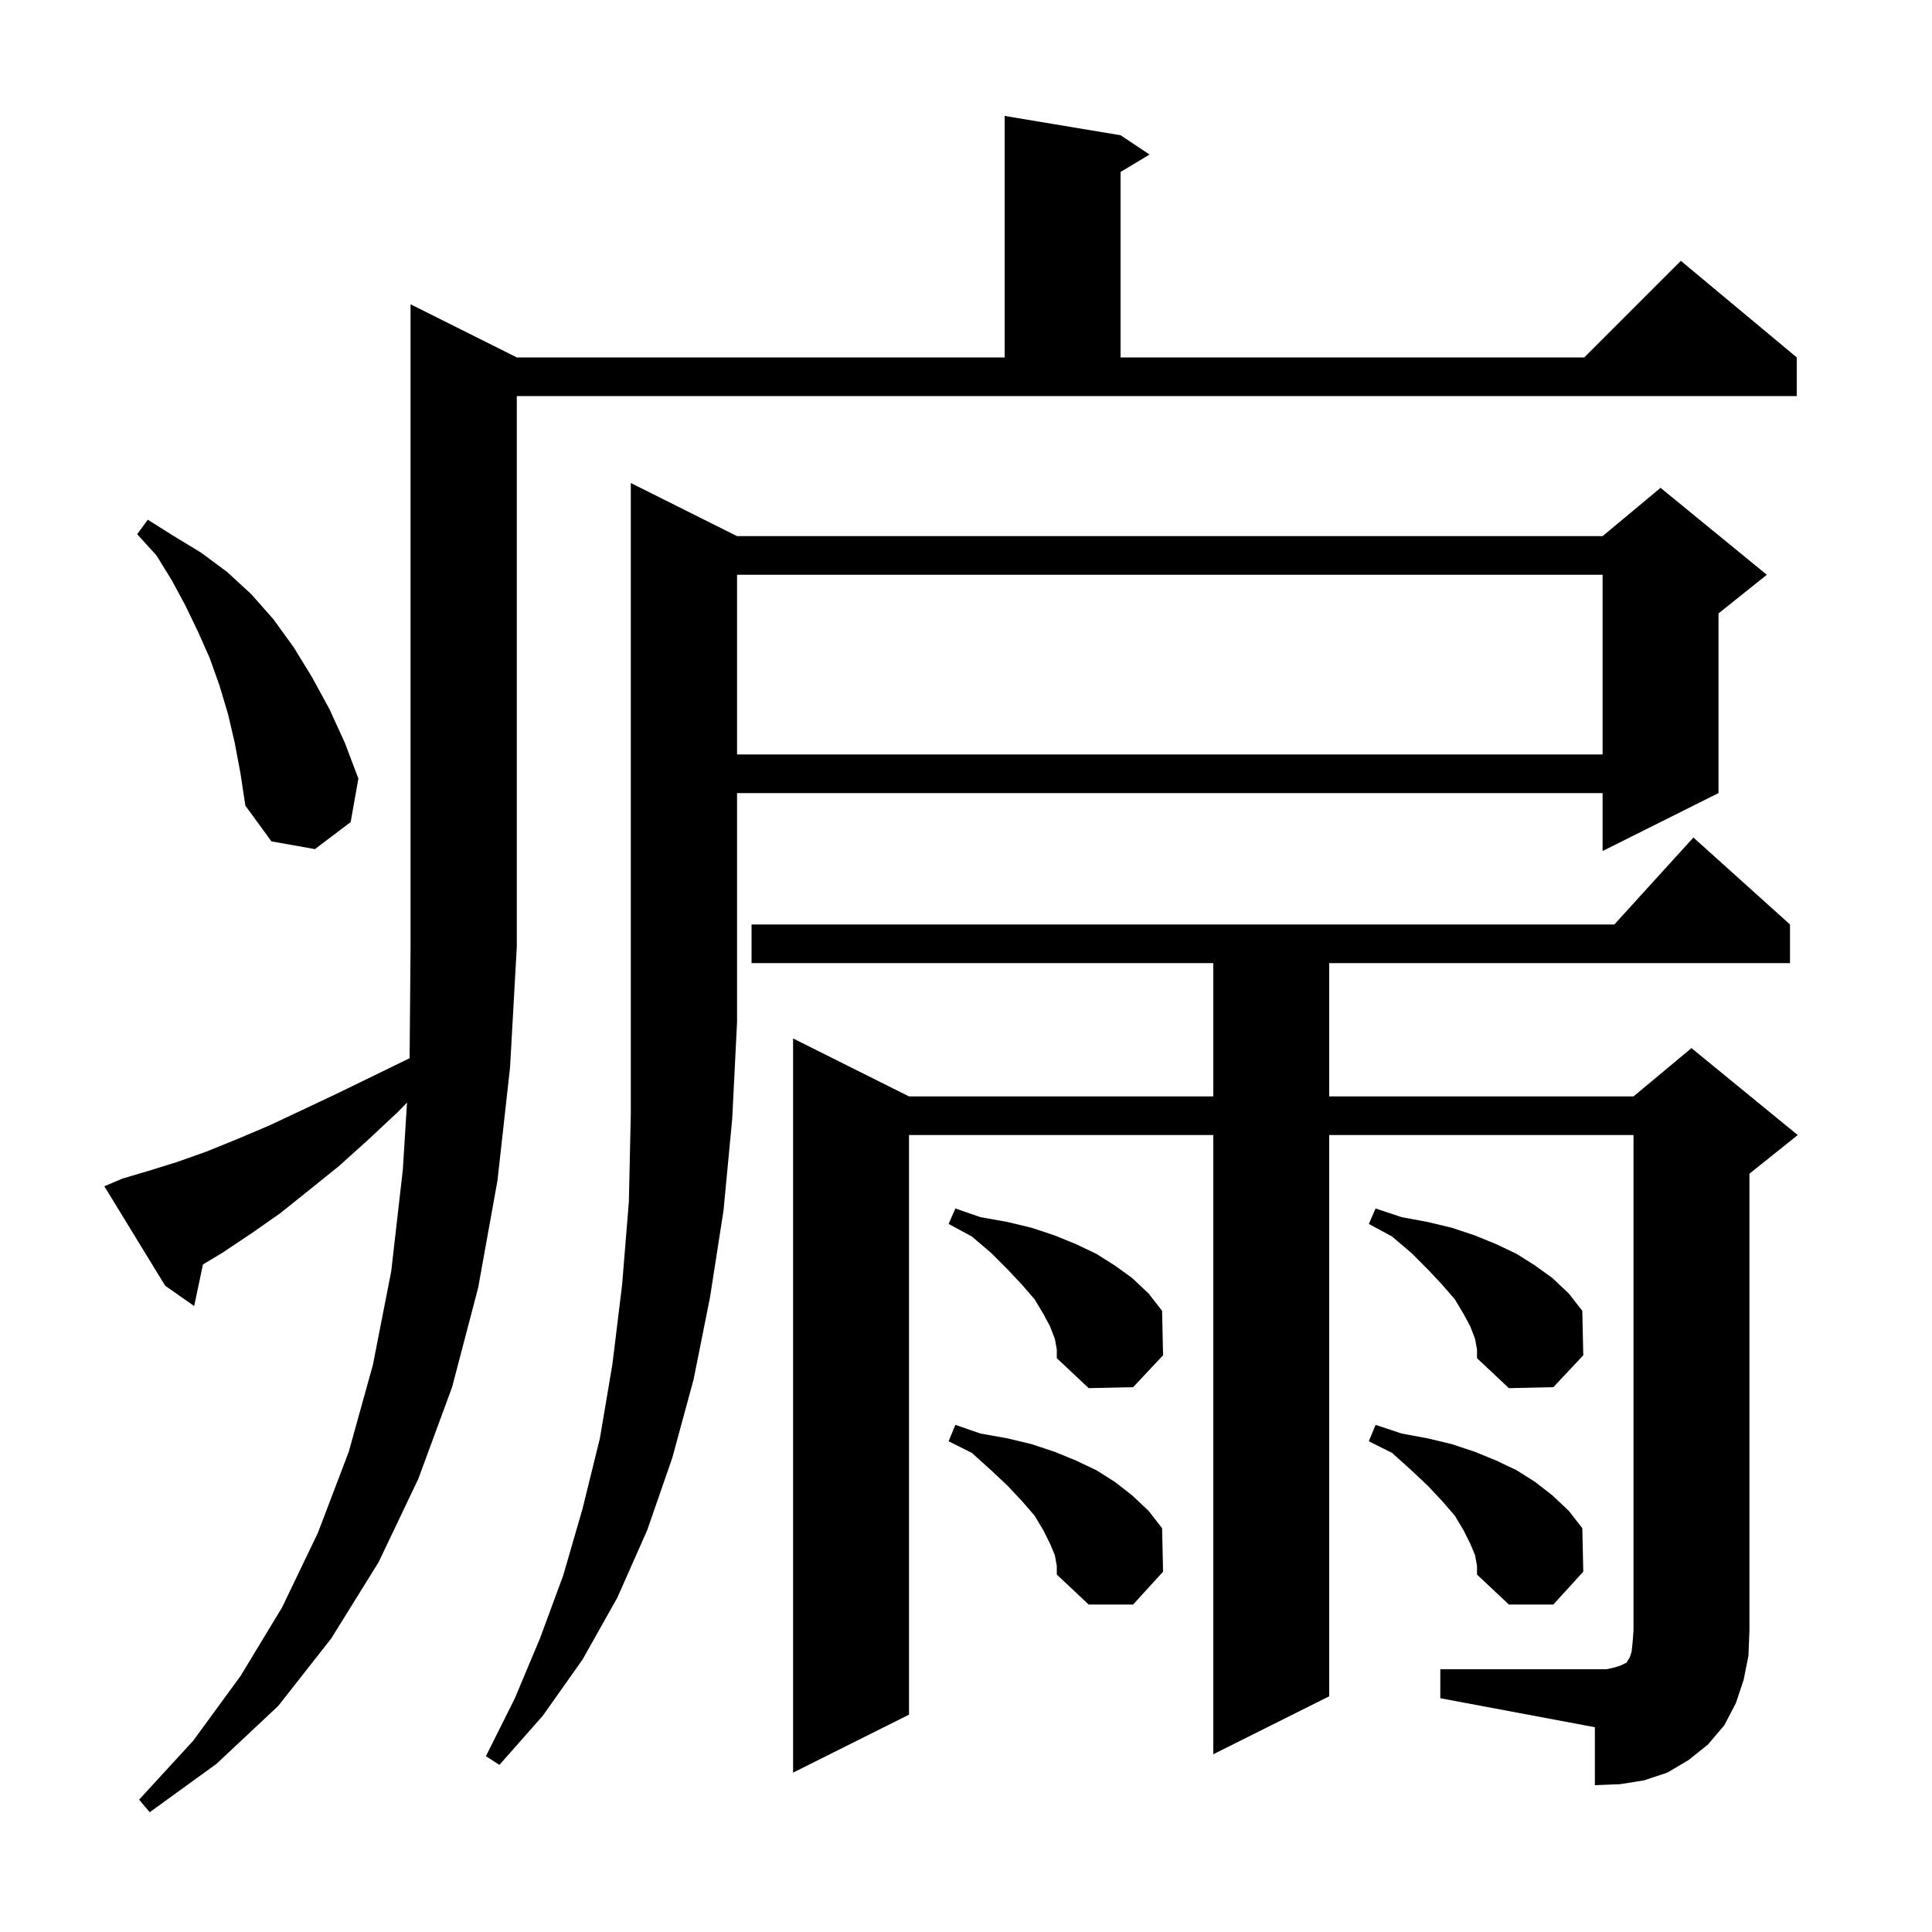 <svg xmlns="http://www.w3.org/2000/svg" xmlns:xlink="http://www.w3.org/1999/xlink" version="1.1" baseProfile="full" viewBox="0 0 200 200" width="200" height="200">
<g fill="black">
<path d="M 12.7 122.0 L 15.4 121.2 L 18.3 120.3 L 21.4 119.2 L 24.6 117.9 L 27.9 116.5 L 31.3 114.9 L 34.9 113.2 L 38.6 111.4 L 42.403 109.547 L 42.5 98.0 L 42.5 31.5 L 53.5 37.0 L 104.0 37.0 L 104.0 12.0 L 116.0 14.0 L 119.0 16.0 L 116.0 17.8 L 116.0 37.0 L 164.0 37.0 L 174.0 27.0 L 186.0 37.0 L 186.0 41.0 L 53.5 41.0 L 53.5 98.0 L 52.8 110.5 L 51.5 122.2 L 49.5 133.3 L 46.8 143.6 L 43.3 153.1 L 39.2 161.7 L 34.3 169.6 L 28.8 176.6 L 22.4 182.6 L 15.5 187.6 L 14.4 186.3 L 20.0 180.2 L 24.9 173.5 L 29.2 166.4 L 32.9 158.7 L 36.1 150.3 L 38.6 141.3 L 40.5 131.6 L 41.7 121.1 L 42.135 114.134 L 41.2 115.1 L 38.1 118.0 L 35.1 120.7 L 32.0 123.2 L 29.0 125.6 L 26.0 127.7 L 23.0 129.7 L 21.01 130.894 L 20.1 135.2 L 17.1 133.1 L 10.8 122.8 Z M 149.1 172.8 L 166.3 172.8 L 167.2 172.6 L 167.8 172.4 L 168.4 172.1 L 168.5 171.9 L 168.7 171.6 L 168.9 171.0 L 169.0 170.1 L 169.1 168.8 L 169.1 117.5 L 137.6 117.5 L 137.6 175.6 L 125.6 181.6 L 125.6 117.5 L 94.1 117.5 L 94.1 177.5 L 82.1 183.5 L 82.1 107.5 L 94.1 113.5 L 125.6 113.5 L 125.6 99.7 L 77.8 99.7 L 77.8 95.7 L 167.118 95.7 L 175.3 86.7 L 185.3 95.7 L 185.3 99.7 L 137.6 99.7 L 137.6 113.5 L 169.1 113.5 L 175.1 108.5 L 186.1 117.5 L 181.1 121.5 L 181.1 168.8 L 181.0 171.4 L 180.5 173.9 L 179.7 176.3 L 178.5 178.6 L 176.8 180.6 L 174.8 182.2 L 172.6 183.5 L 170.2 184.3 L 167.7 184.7 L 165.1 184.8 L 165.1 178.8 L 149.1 175.8 Z M 76.3 55.5 L 165.9 55.5 L 171.9 50.5 L 182.9 59.5 L 177.9 63.5 L 177.9 82.1 L 165.9 88.1 L 165.9 82.1 L 76.3 82.1 L 76.3 105.8 L 75.8 115.8 L 74.9 125.3 L 73.5 134.3 L 71.8 142.8 L 69.6 150.9 L 67.0 158.4 L 63.9 165.4 L 60.3 171.8 L 56.2 177.6 L 51.7 182.7 L 50.3 181.8 L 53.3 175.8 L 55.9 169.6 L 58.3 163.1 L 60.3 156.2 L 62.1 148.9 L 63.4 141.2 L 64.4 133.0 L 65.1 124.4 L 65.3 115.3 L 65.3 50.0 Z M 152.7 161.0 L 152.2 159.8 L 151.5 158.4 L 150.6 156.9 L 149.3 155.4 L 147.8 153.8 L 146.1 152.2 L 144.1 150.4 L 141.7 149.2 L 142.4 147.5 L 145.1 148.4 L 147.8 148.9 L 150.3 149.5 L 152.7 150.3 L 154.9 151.2 L 157.0 152.2 L 158.9 153.4 L 160.7 154.8 L 162.4 156.4 L 163.8 158.2 L 163.9 162.7 L 160.8 166.1 L 156.2 166.1 L 152.9 163.0 L 152.9 162.1 Z M 109.2 161.0 L 108.7 159.8 L 108.0 158.4 L 107.1 156.9 L 105.8 155.4 L 104.3 153.8 L 102.6 152.2 L 100.6 150.4 L 98.2 149.2 L 98.9 147.5 L 101.5 148.4 L 104.3 148.9 L 106.8 149.5 L 109.2 150.3 L 111.4 151.2 L 113.5 152.2 L 115.4 153.4 L 117.2 154.8 L 118.9 156.4 L 120.3 158.2 L 120.4 162.7 L 117.3 166.1 L 112.7 166.1 L 109.4 163.0 L 109.4 162.1 Z M 152.7 138.6 L 152.2 137.3 L 151.5 136.0 L 150.6 134.5 L 149.3 133.0 L 147.8 131.4 L 146.1 129.7 L 144.1 128.0 L 141.7 126.7 L 142.4 125.1 L 145.1 126.0 L 147.8 126.5 L 150.3 127.1 L 152.7 127.9 L 154.9 128.8 L 157.0 129.8 L 158.9 131.0 L 160.7 132.3 L 162.4 133.9 L 163.8 135.7 L 163.9 140.3 L 160.8 143.6 L 156.2 143.7 L 152.9 140.6 L 152.9 139.7 Z M 109.2 138.6 L 108.7 137.3 L 108.0 136.0 L 107.1 134.5 L 105.8 133.0 L 104.3 131.4 L 102.6 129.7 L 100.6 128.0 L 98.2 126.7 L 98.9 125.1 L 101.5 126.0 L 104.3 126.5 L 106.8 127.1 L 109.2 127.9 L 111.4 128.8 L 113.5 129.8 L 115.4 131.0 L 117.2 132.3 L 118.9 133.9 L 120.3 135.7 L 120.4 140.3 L 117.3 143.6 L 112.7 143.7 L 109.4 140.6 L 109.4 139.7 Z M 24.3 76.9 L 23.6 73.9 L 22.7 70.9 L 21.7 68.1 L 20.5 65.4 L 19.2 62.7 L 17.8 60.1 L 16.2 57.5 L 14.2 55.3 L 15.3 53.8 L 18.0 55.5 L 20.8 57.2 L 23.5 59.2 L 26.0 61.5 L 28.3 64.1 L 30.4 67.0 L 32.3 70.1 L 34.1 73.4 L 35.7 76.9 L 37.1 80.6 L 36.3 85.1 L 32.6 87.9 L 28.1 87.1 L 25.4 83.4 L 24.9 80.1 Z M 76.3 59.5 L 76.3 78.1 L 165.9 78.1 L 165.9 59.5 Z " />
</g>
</svg>
